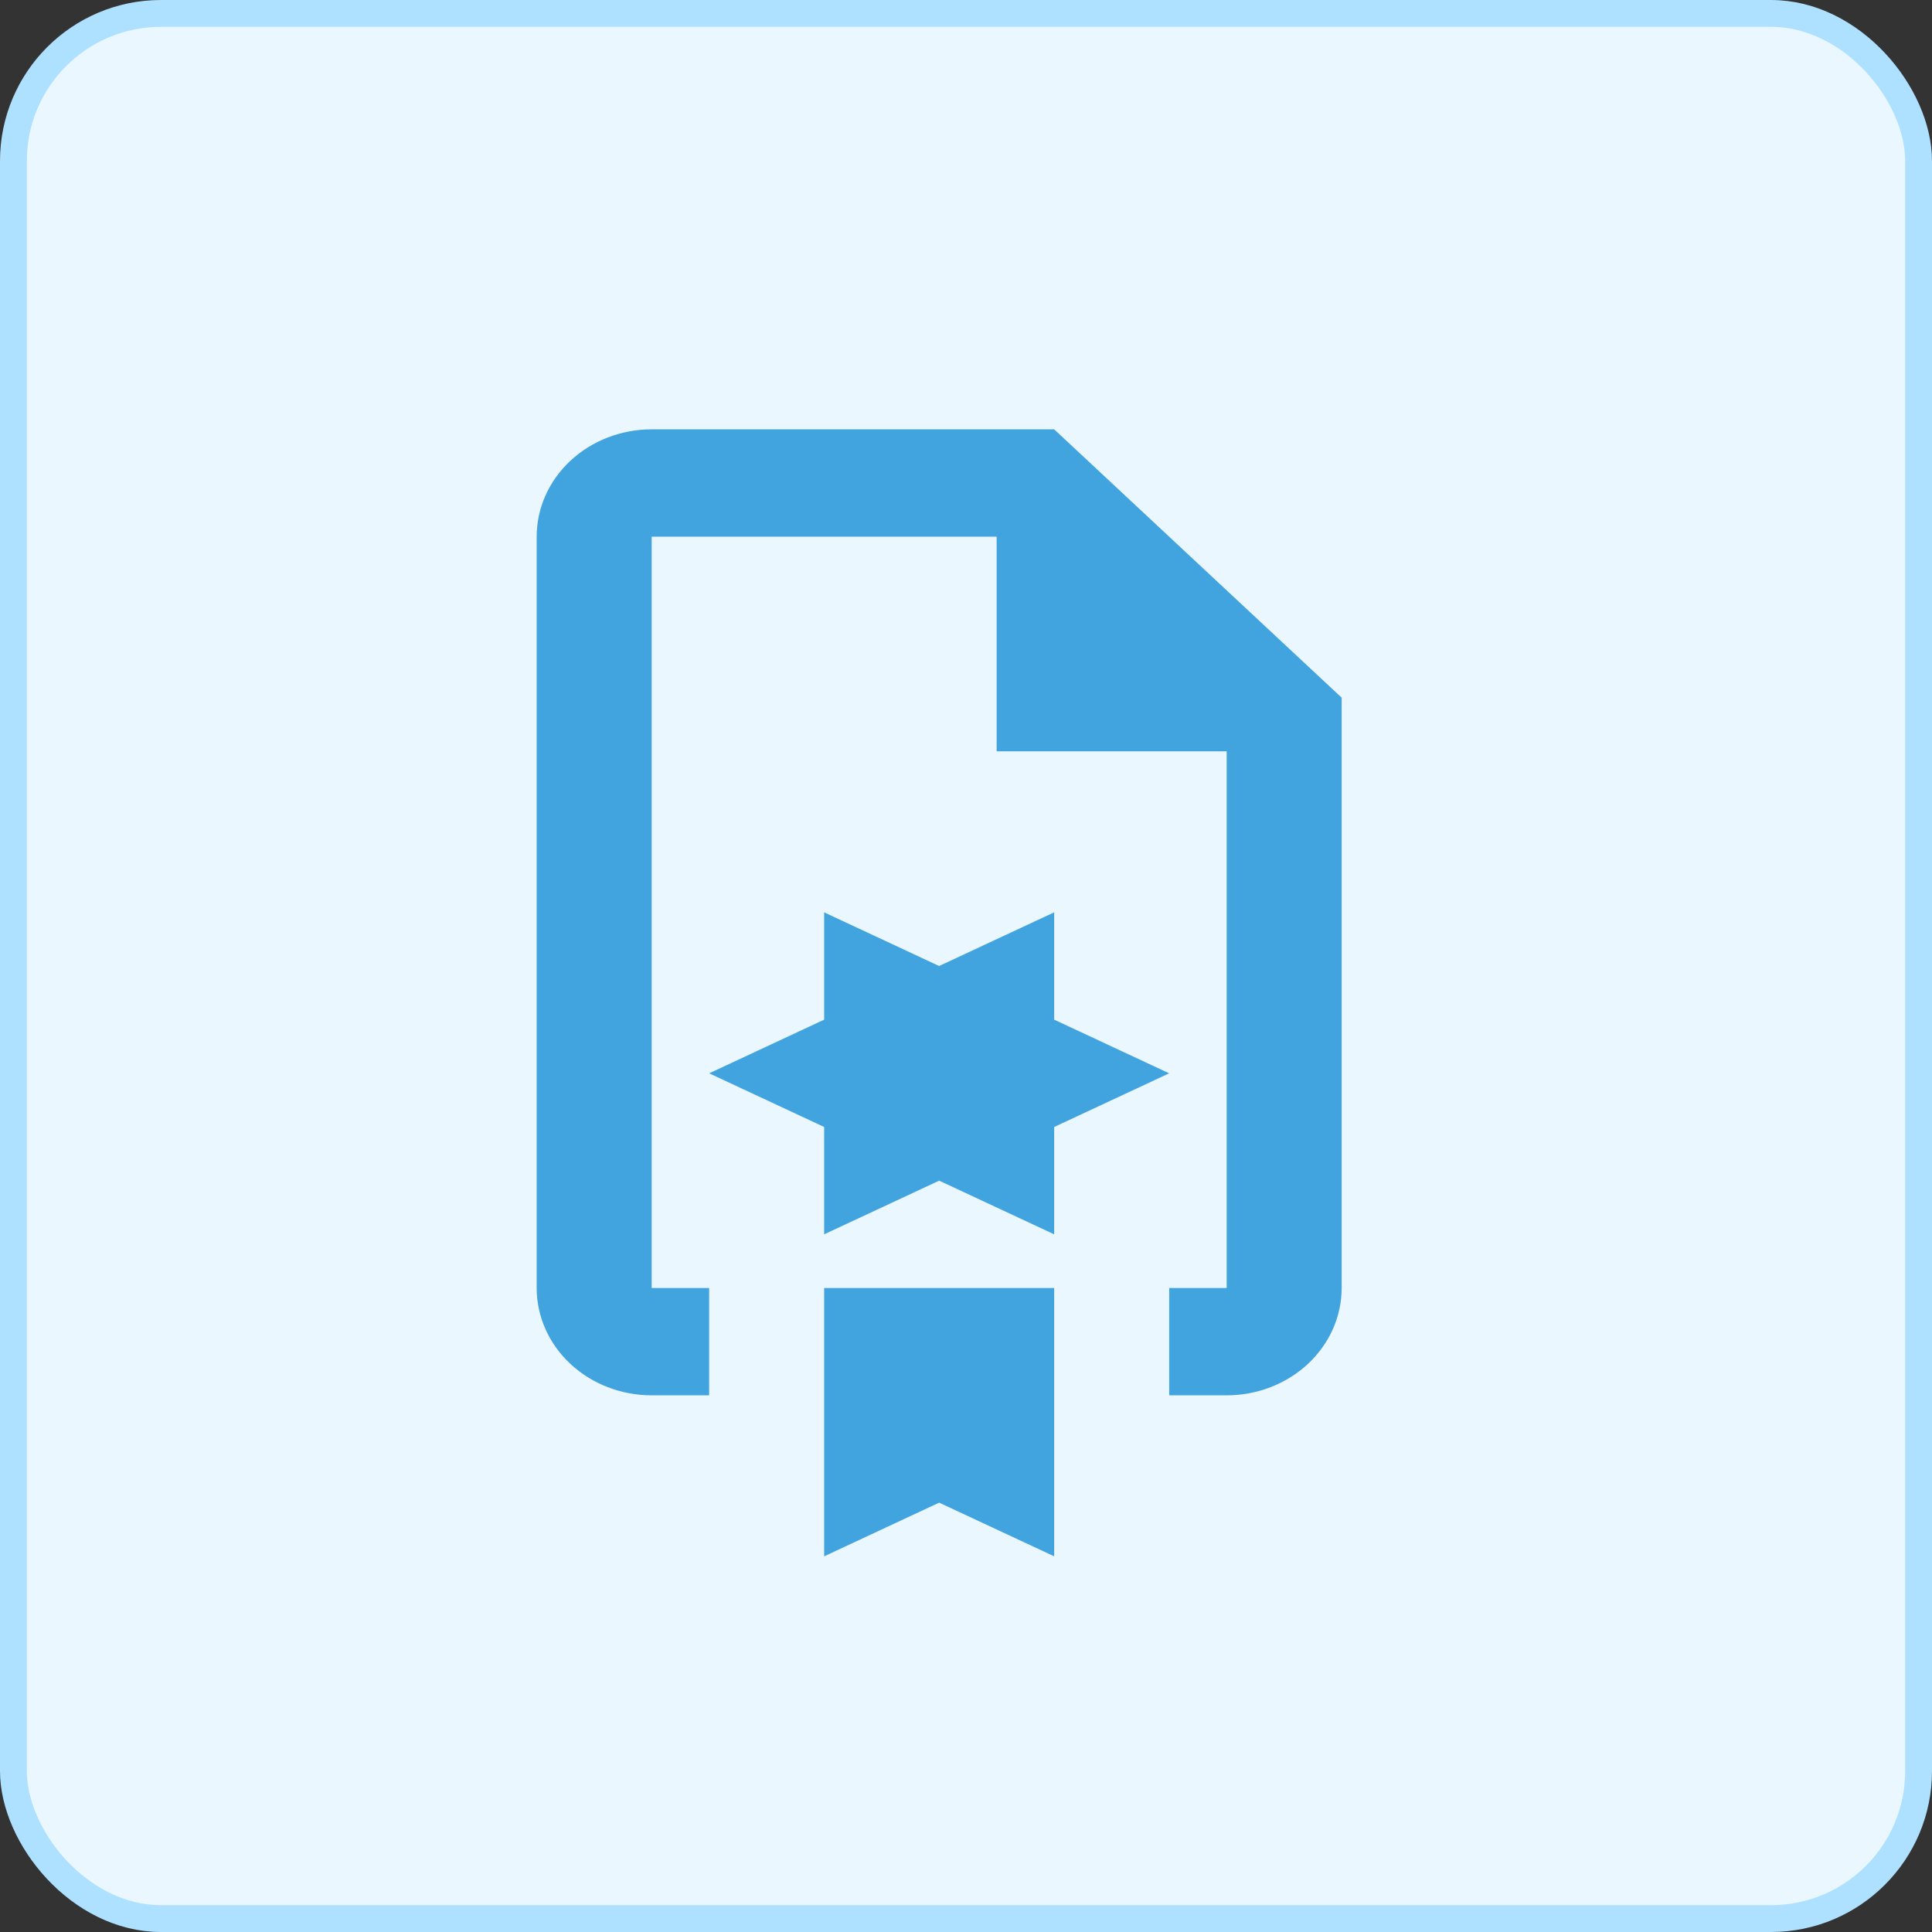 <svg width="36" height="36" viewBox="0 0 36 36" fill="none" xmlns="http://www.w3.org/2000/svg">
<rect x="0" y="0" width="36" height="36" fill="#333333" stroke="none"/>
<rect x="0.25" y="0.25" width="35.5" height="35.5" rx="2.75" fill="#EAF7FF" stroke="#AEE1FF" stroke-width="0.5"/>
<path d="M19.643 19V17L17.5 18L15.357 17V19L13.214 20L15.357 21V23L17.5 22L19.643 23V21L21.786 20L19.643 19ZM19.643 8H12.143C11.575 8 11.03 8.211 10.628 8.586C10.226 8.961 10 9.47 10 10V24C10 24.53 10.226 25.039 10.628 25.414C11.03 25.789 11.575 26 12.143 26H13.214V24H12.143V10H18.571V14H22.857V24H21.786V26H22.857C23.425 26 23.971 25.789 24.372 25.414C24.774 25.039 25 24.53 25 24V13L19.643 8ZM19.643 19V17L17.5 18L15.357 17V19L13.214 20L15.357 21V23L17.5 22L19.643 23V21L21.786 20L19.643 19ZM15.357 29L17.5 28L19.643 29V24H15.357V29ZM19.643 19V17L17.5 18L15.357 17V19L13.214 20L15.357 21V23L17.5 22L19.643 23V21L21.786 20L19.643 19Z" fill="#42A4DF"/>
</svg>
